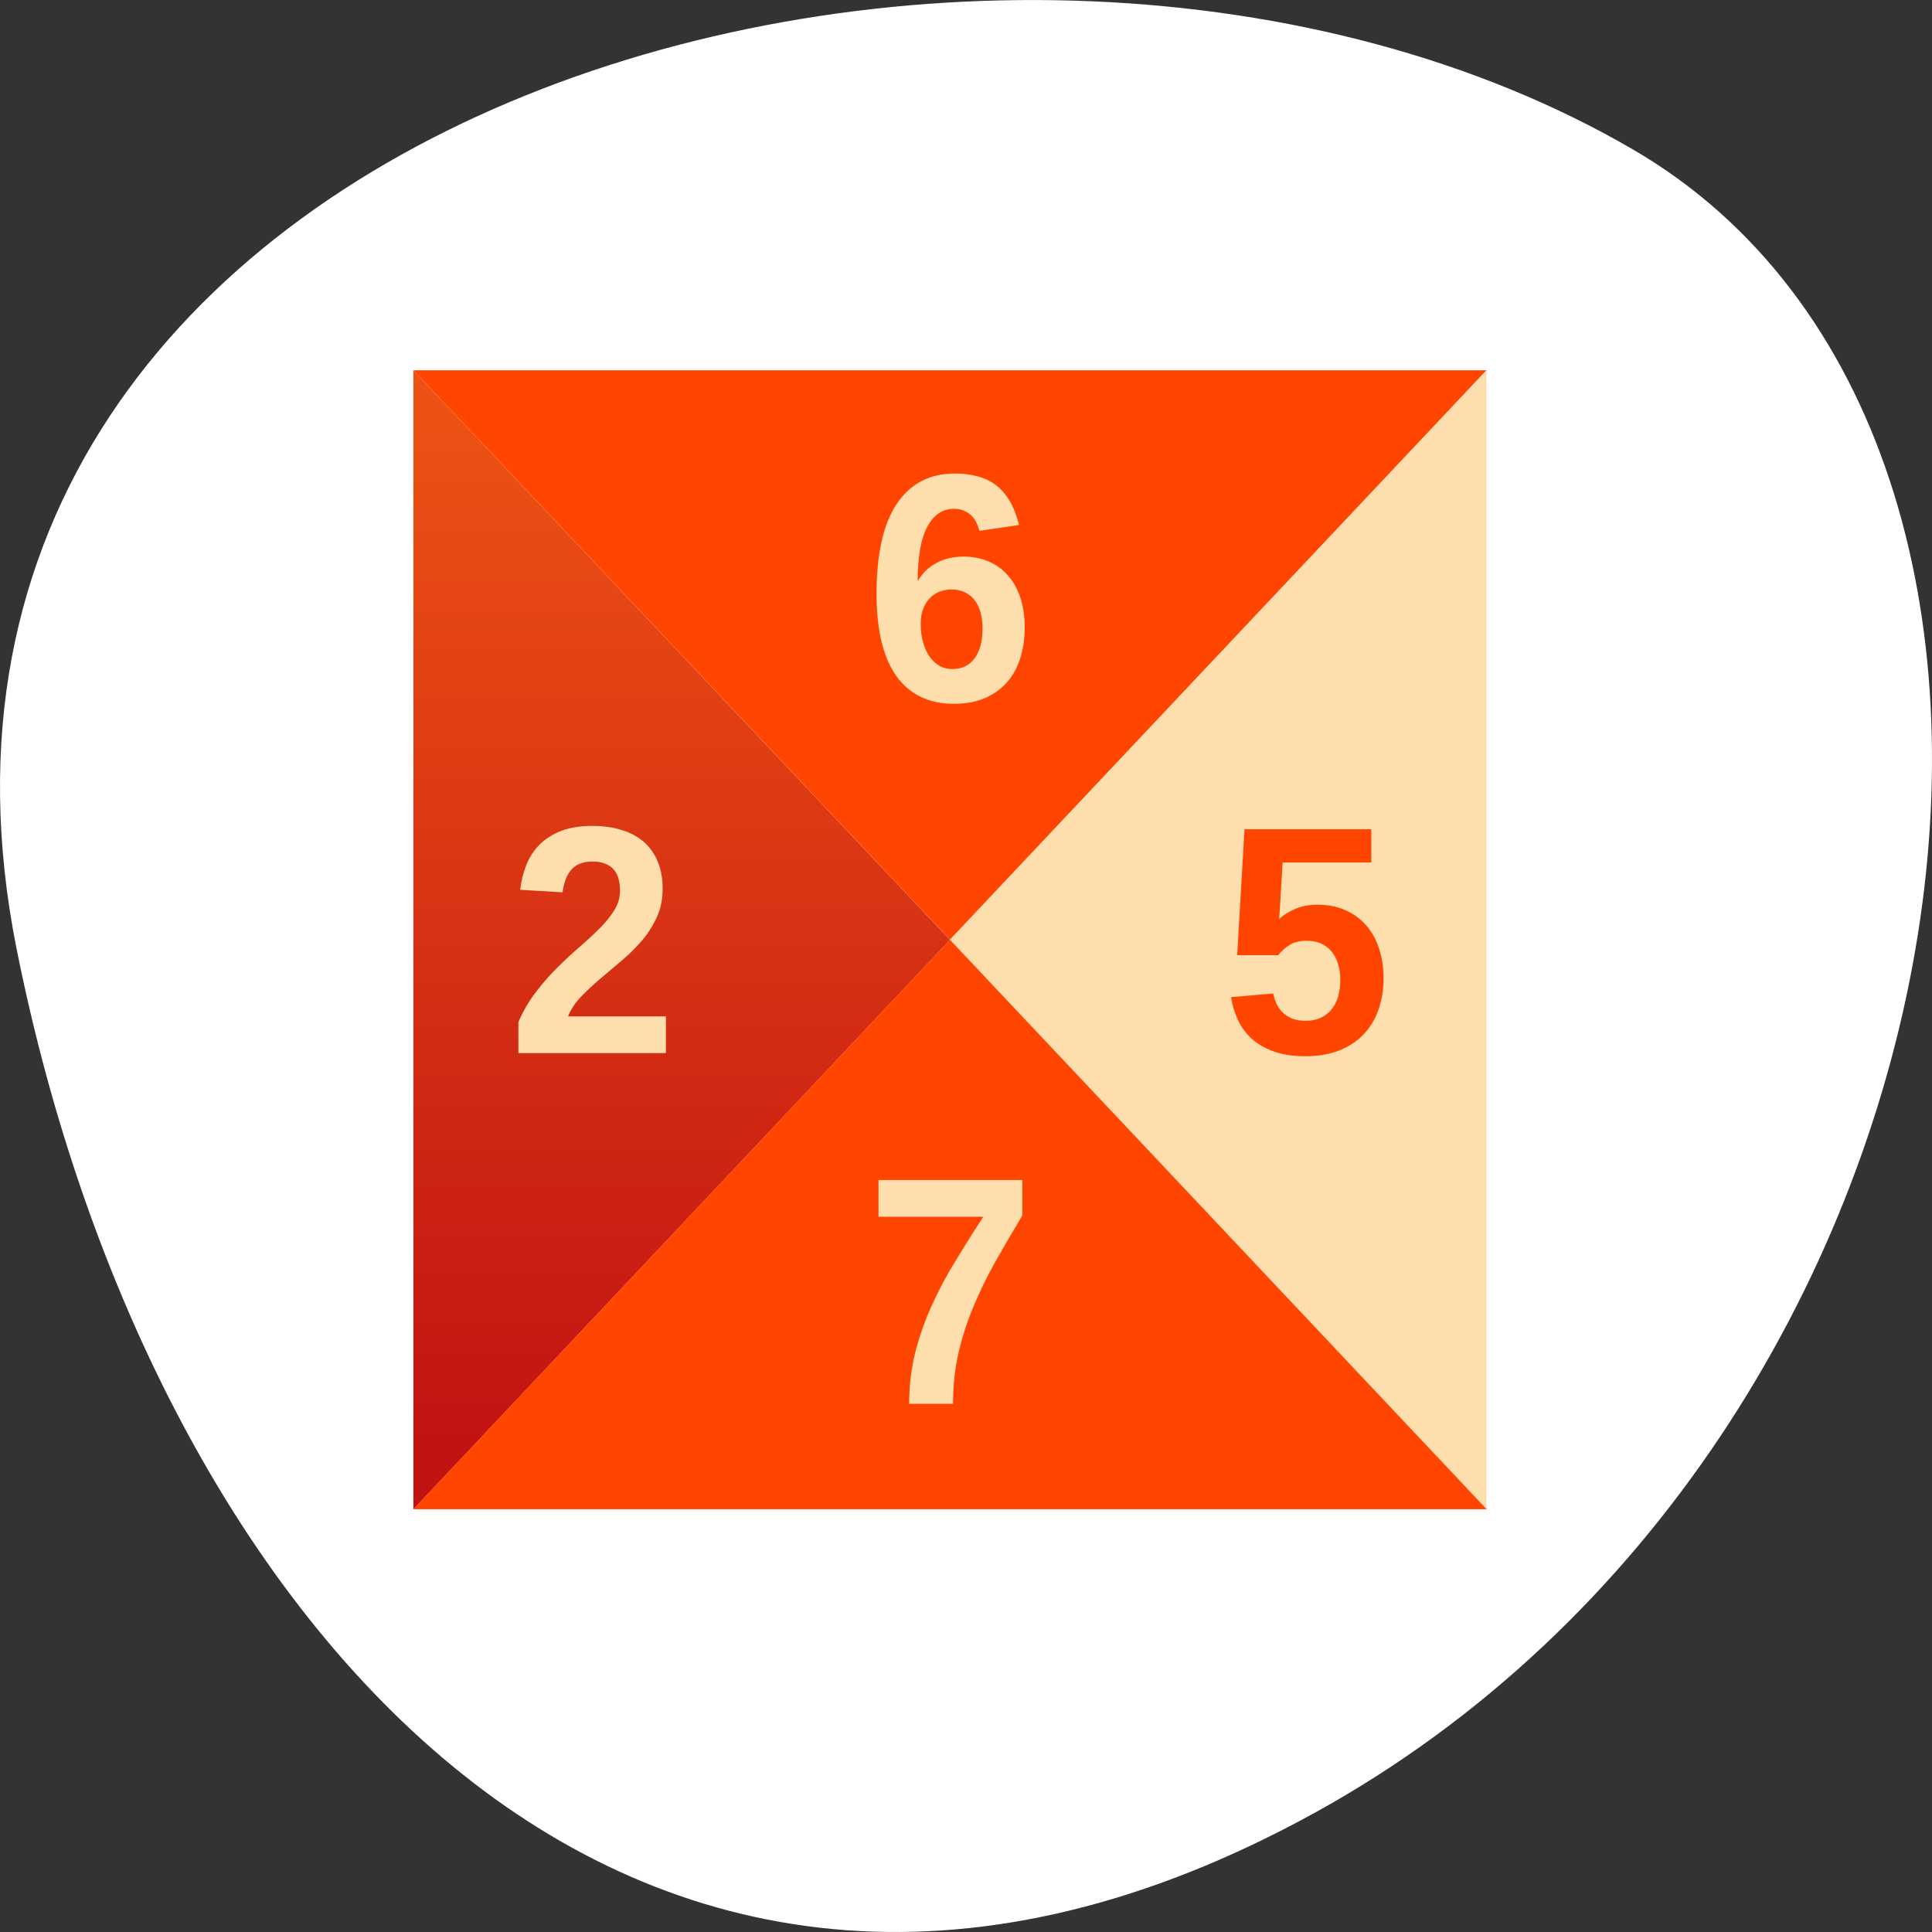 <svg xmlns="http://www.w3.org/2000/svg" viewBox="0 0 256 256"><rect x="0" y="0" width="256" height="256" fill="#333333" stroke="none"/><defs><clipPath><rect y="6" x="6" rx="6" height="84" width="84" style="fill:#ff4500"/></clipPath><clipPath><rect rx="4" y="1" x="1" height="46" width="46" style="fill:#1580b9;stroke-width:1"/></clipPath><clipPath><rect y="6" x="6" rx="6" height="84" width="84" style="fill:#ff4500"/></clipPath><clipPath><rect y="6" x="6" rx="6" height="84" width="84" style="fill:#ff4500"/></clipPath><clipPath><path transform="matrix(15.333 0 0 11.5 415 -125.5)" d="m -24 13 c 0 1.105 -0.672 2 -1.5 2 -0.828 0 -1.5 -0.895 -1.5 -2 0 -1.105 0.672 -2 1.5 -2 0.828 0 1.5 0.895 1.5 2 z"/></clipPath><clipPath><path d="m43.491 21c0 10.207-8.732 18.491-19.491 18.491s-19.491-8.284-19.491-18.491 8.732-18.491 19.491-18.491 19.491 8.284 19.491 18.491z" style="filter:url(#0)"/></clipPath><clipPath><rect y="6" x="6" rx="6" height="84" width="84" style="fill:#ff4500"/></clipPath><filter id="0" style="color-interpolation-filters:sRGB"><feGaussianBlur stdDeviation="0.57"/></filter><linearGradient y2="41.619" x2="0" y1="5.854" gradientUnits="userSpaceOnUse" id="1"><stop style="stop-color:#ed5114"/><stop offset="1" style="stop-color:#c21313"/></linearGradient></defs><g transform="translate(0 -796.36)"><path d="m 2.201 922.1 c -22.351 -111.92 130.95 -154.42 214.2 -105.92 c 66.33 38.644 47.37 171.02 -42.17 220.37 c -89.54 49.35 -154.09 -24.617 -172.03 -114.45" style="fill:#fff;color:#000"/><g transform="matrix(3.555 0 0 3.773 40.556 830.33)"><path d="M 6.857,4 4,4 24,24 44,4 41.143,4 Z" style="fill:#ff4500"/><path d="m 4 4 v 2.857 v 34.29 v 2.857 l 20 -20" style="fill:url(#1)"/><path d="m 44 4 l -20 20 l 20 20 v -2.857 v -34.29" style="fill:#ffdead"/><g style="fill:#ff4500"><path d="m 24 24 l -20 20 h 2.857 h 34.29 h 2.857"/><g transform="matrix(0.476 0 0 0.476 1.143 1.143)"><path d="m 14.223 56.38 v -2.285 c 0.375 -0.82 0.832 -1.559 1.371 -2.215 0.539 -0.664 1.102 -1.27 1.688 -1.816 0.594 -0.555 1.18 -1.066 1.758 -1.535 0.586 -0.477 1.109 -0.934 1.57 -1.371 0.469 -0.445 0.848 -0.891 1.137 -1.336 0.289 -0.445 0.434 -0.918 0.434 -1.418 0 -0.734 -0.184 -1.277 -0.551 -1.629 -0.367 -0.352 -0.906 -0.527 -1.617 -0.527 -0.703 0 -1.242 0.191 -1.617 0.574 -0.367 0.375 -0.605 0.941 -0.715 1.699 l -3.316 -0.188 c 0.078 -0.648 0.238 -1.258 0.48 -1.828 0.242 -0.57 0.586 -1.07 1.031 -1.5 0.453 -0.43 1.016 -0.766 1.688 -1.01 0.68 -0.25 1.488 -0.375 2.426 -0.375 0.891 0 1.68 0.105 2.367 0.316 0.687 0.203 1.266 0.504 1.734 0.902 0.469 0.398 0.824 0.887 1.066 1.465 0.242 0.57 0.363 1.223 0.363 1.957 0 0.773 -0.152 1.473 -0.457 2.098 -0.305 0.625 -0.695 1.203 -1.172 1.734 -0.477 0.523 -1.01 1.016 -1.594 1.477 -0.578 0.461 -1.141 0.91 -1.688 1.348 -0.547 0.438 -1.047 0.879 -1.5 1.324 -0.445 0.445 -0.777 0.922 -0.996 1.43 h 7.664 v 2.707 h -11.555" style="fill:#ffdead"/><path d="m 81.971 50.883 c 0 0.828 -0.133 1.594 -0.398 2.297 -0.258 0.695 -0.645 1.301 -1.16 1.816 -0.516 0.508 -1.156 0.906 -1.922 1.195 -0.758 0.281 -1.637 0.422 -2.637 0.422 -0.922 0 -1.727 -0.109 -2.414 -0.328 -0.688 -0.227 -1.27 -0.535 -1.746 -0.926 -0.469 -0.398 -0.84 -0.863 -1.113 -1.395 -0.266 -0.531 -0.449 -1.102 -0.551 -1.711 l 3.293 -0.27 c 0.063 0.258 0.148 0.508 0.258 0.75 0.117 0.242 0.277 0.457 0.48 0.645 0.203 0.188 0.453 0.34 0.75 0.457 0.297 0.109 0.656 0.164 1.078 0.164 0.82 0 1.473 -0.262 1.957 -0.785 0.492 -0.523 0.738 -1.277 0.738 -2.262 0 -0.437 -0.063 -0.832 -0.188 -1.184 -0.117 -0.352 -0.289 -0.652 -0.516 -0.902 -0.219 -0.25 -0.492 -0.441 -0.82 -0.574 -0.32 -0.133 -0.688 -0.199 -1.102 -0.199 -0.547 0 -0.996 0.105 -1.348 0.316 -0.352 0.203 -0.648 0.453 -0.891 0.75 h -3.211 l 0.574 -9.293 h 9.926 v 2.449 h -6.938 l -0.27 4.172 c 0.328 -0.289 0.742 -0.535 1.242 -0.738 0.5 -0.211 1.082 -0.316 1.746 -0.316 0.812 0 1.539 0.133 2.18 0.398 0.641 0.266 1.184 0.637 1.629 1.113 0.445 0.477 0.785 1.051 1.02 1.723 0.234 0.664 0.352 1.402 0.352 2.215"/><g style="fill:#ffdead"><path d="m 53.871 24.977 c 0 0.828 -0.117 1.59 -0.352 2.285 -0.234 0.688 -0.586 1.281 -1.055 1.781 -0.461 0.492 -1.039 0.879 -1.734 1.16 -0.695 0.273 -1.5 0.41 -2.414 0.41 -1.945 0 -3.441 -0.68 -4.488 -2.039 -1.039 -1.367 -1.559 -3.391 -1.559 -6.07 0 -2.945 0.527 -5.16 1.582 -6.645 1.062 -1.492 2.578 -2.238 4.547 -2.238 0.656 0 1.254 0.07 1.793 0.211 0.539 0.133 1.02 0.352 1.441 0.656 0.422 0.305 0.781 0.699 1.078 1.184 0.297 0.477 0.535 1.059 0.715 1.746 l -3.105 0.434 c -0.156 -0.578 -0.41 -0.992 -0.762 -1.242 -0.352 -0.258 -0.762 -0.387 -1.23 -0.387 -0.883 0 -1.578 0.441 -2.086 1.324 -0.5 0.883 -0.75 2.223 -0.75 4.02 0.352 -0.586 0.84 -1.035 1.465 -1.348 0.625 -0.312 1.332 -0.469 2.121 -0.469 0.727 0 1.383 0.121 1.969 0.363 0.594 0.234 1.098 0.578 1.512 1.031 0.422 0.445 0.746 0.992 0.973 1.641 0.227 0.648 0.34 1.379 0.34 2.191 m -3.305 0.094 c 0 -0.445 -0.051 -0.844 -0.152 -1.195 -0.102 -0.359 -0.258 -0.664 -0.469 -0.914 -0.203 -0.25 -0.457 -0.441 -0.762 -0.574 -0.305 -0.141 -0.656 -0.211 -1.055 -0.211 -0.289 0 -0.578 0.047 -0.867 0.141 -0.289 0.094 -0.547 0.246 -0.773 0.457 -0.227 0.203 -0.41 0.465 -0.551 0.785 -0.141 0.32 -0.211 0.707 -0.211 1.16 0 0.469 0.059 0.906 0.176 1.313 0.117 0.406 0.281 0.762 0.492 1.066 0.219 0.297 0.48 0.531 0.785 0.703 0.305 0.164 0.648 0.246 1.031 0.246 0.742 0 1.32 -0.262 1.734 -0.785 0.414 -0.531 0.621 -1.262 0.621 -2.191"/><path d="m 53.684 68.36 c -0.742 1.172 -1.445 2.309 -2.109 3.41 -0.656 1.102 -1.23 2.211 -1.723 3.328 -0.492 1.109 -0.883 2.254 -1.172 3.434 -0.281 1.172 -0.422 2.414 -0.422 3.727 h -3.434 c 0 -1.305 0.152 -2.543 0.457 -3.715 0.312 -1.18 0.734 -2.328 1.266 -3.445 0.531 -1.117 1.148 -2.219 1.852 -3.305 0.703 -1.094 1.445 -2.207 2.227 -3.34 h -8.203 v -2.707 h 11.262 v 2.613"/></g></g></g></g></g></svg>